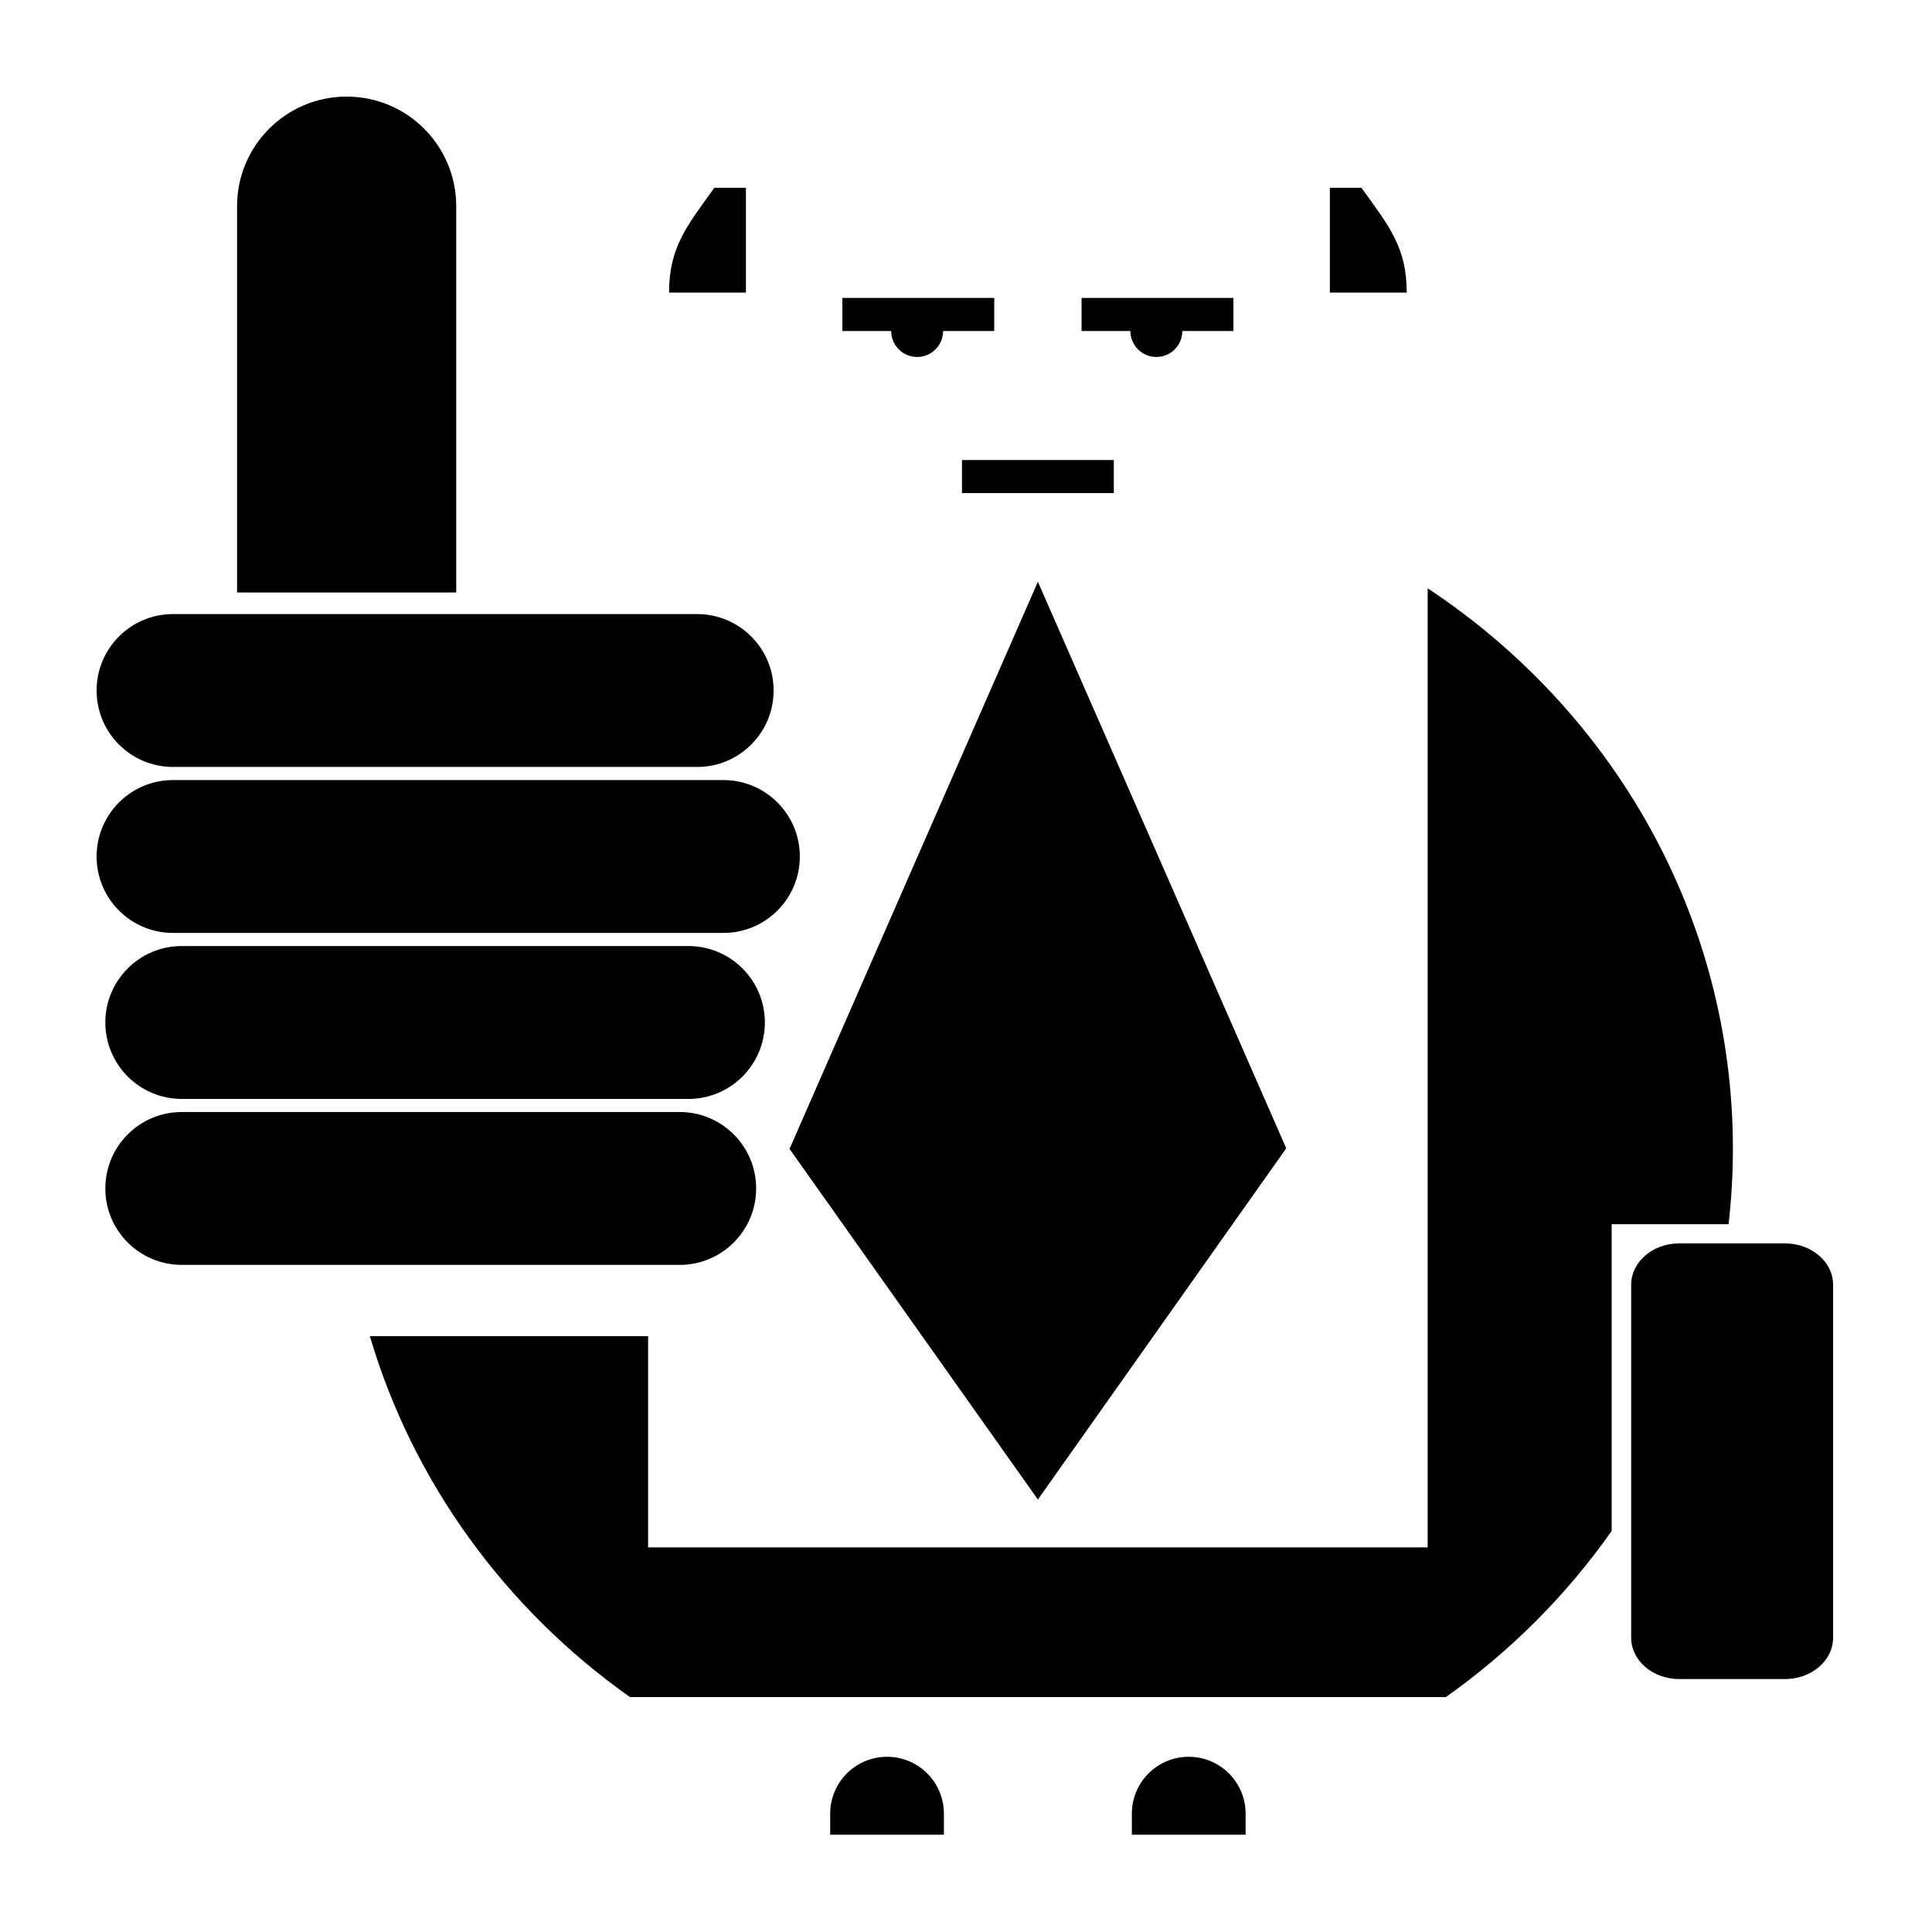 <?xml version="1.0" encoding="utf-8"?>
<!-- Generator: Adobe Illustrator 15.0.2, SVG Export Plug-In . SVG Version: 6.00 Build 0)  -->
<!DOCTYPE svg PUBLIC "-//W3C//DTD SVG 1.1//EN" "http://www.w3.org/Graphics/SVG/1.1/DTD/svg11.dtd">
<svg version="1.1" id="Ebene_1" xmlns="http://www.w3.org/2000/svg" xmlns:xlink="http://www.w3.org/1999/xlink" x="0px" y="0px"
	 width="200px" height="200px" viewBox="0 0 200 200" enable-background="new 0 0 200 200" xml:space="preserve">
<path id="gefaelltmir" d="M10,71.481c0-4.37,3.542-7.912,7.911-7.912h54.26c4.37,0,7.913,3.542,7.913,7.912
	c0,4.371-3.543,7.913-7.913,7.913h-54.26C13.542,79.394,10,75.852,10,71.481z M17.911,96.578h56.973
	c4.371,0,7.914-3.543,7.914-7.913s-3.543-7.914-7.914-7.914H17.911c-4.369,0-7.911,3.543-7.911,7.914S13.542,96.578,17.911,96.578z
	 M18.816,97.934c-4.369,0-7.912,3.542-7.912,7.912c0,4.371,3.543,7.914,7.912,7.914h52.451c4.37,0,7.912-3.543,7.912-7.914
	c0-4.37-3.542-7.912-7.912-7.912H18.816z M78.275,123.028c0-4.37-3.543-7.913-7.913-7.913H18.816c-4.369,0-7.912,3.543-7.912,7.913
	s3.543,7.913,7.912,7.913h51.546C74.732,130.941,78.275,127.398,78.275,123.028z M47.228,21.343C47.228,15.078,42.148,10,35.887,10
	c-6.267,0-11.345,5.078-11.345,11.343v39.99h22.686V21.343z M107.442,155.231l25.71-36.36l-25.71-58.644l-25.709,58.706
	L107.442,155.231z M184.784,128.717h-10.95c-2.75,0-4.976,1.918-4.976,4.281v36.537c0,2.365,2.226,4.281,4.976,4.281h10.95
	c2.748,0,4.978-1.916,4.978-4.281v-36.537C189.762,130.635,187.532,128.717,184.784,128.717z M179.389,118.936
	c0-24.139-12.529-45.429-31.597-58.035v99.287H67.093v-21.87H38.288c4.485,15.204,14.105,28.29,26.92,37.36h84.47
	c6.682-4.729,12.49-10.551,17.161-17.191v-31.754h12.103C179.231,124.172,179.389,121.572,179.389,118.936z M123.059,181.862
	c-3.254,0-5.89,2.637-5.89,5.888v2.175h11.776v-2.175C128.945,184.499,126.31,181.862,123.059,181.862z M91.828,181.862
	c-3.251,0-5.888,2.637-5.888,5.888v2.175h11.774v-2.175C97.715,184.499,95.08,181.862,91.828,181.862z M77.217,19.439h-3.264
	c-2.892,4.001-4.691,6.192-4.691,10.848h7.955V19.439z M140.933,19.439h-3.266v10.848h7.957
	C145.624,25.631,143.825,23.44,140.933,19.439z M115.301,47.62H99.583v3.423h15.718V47.62z M119.705,36.954
	c1.484,0,2.689-1.204,2.689-2.688h5.29V30.84h-15.72v3.426h5.051C117.016,35.75,118.221,36.954,119.705,36.954z M94.943,36.954
	c1.486,0,2.69-1.204,2.69-2.688h5.288V30.84H87.203v3.426h5.052C92.255,35.75,93.459,36.954,94.943,36.954z"/>
</svg>
